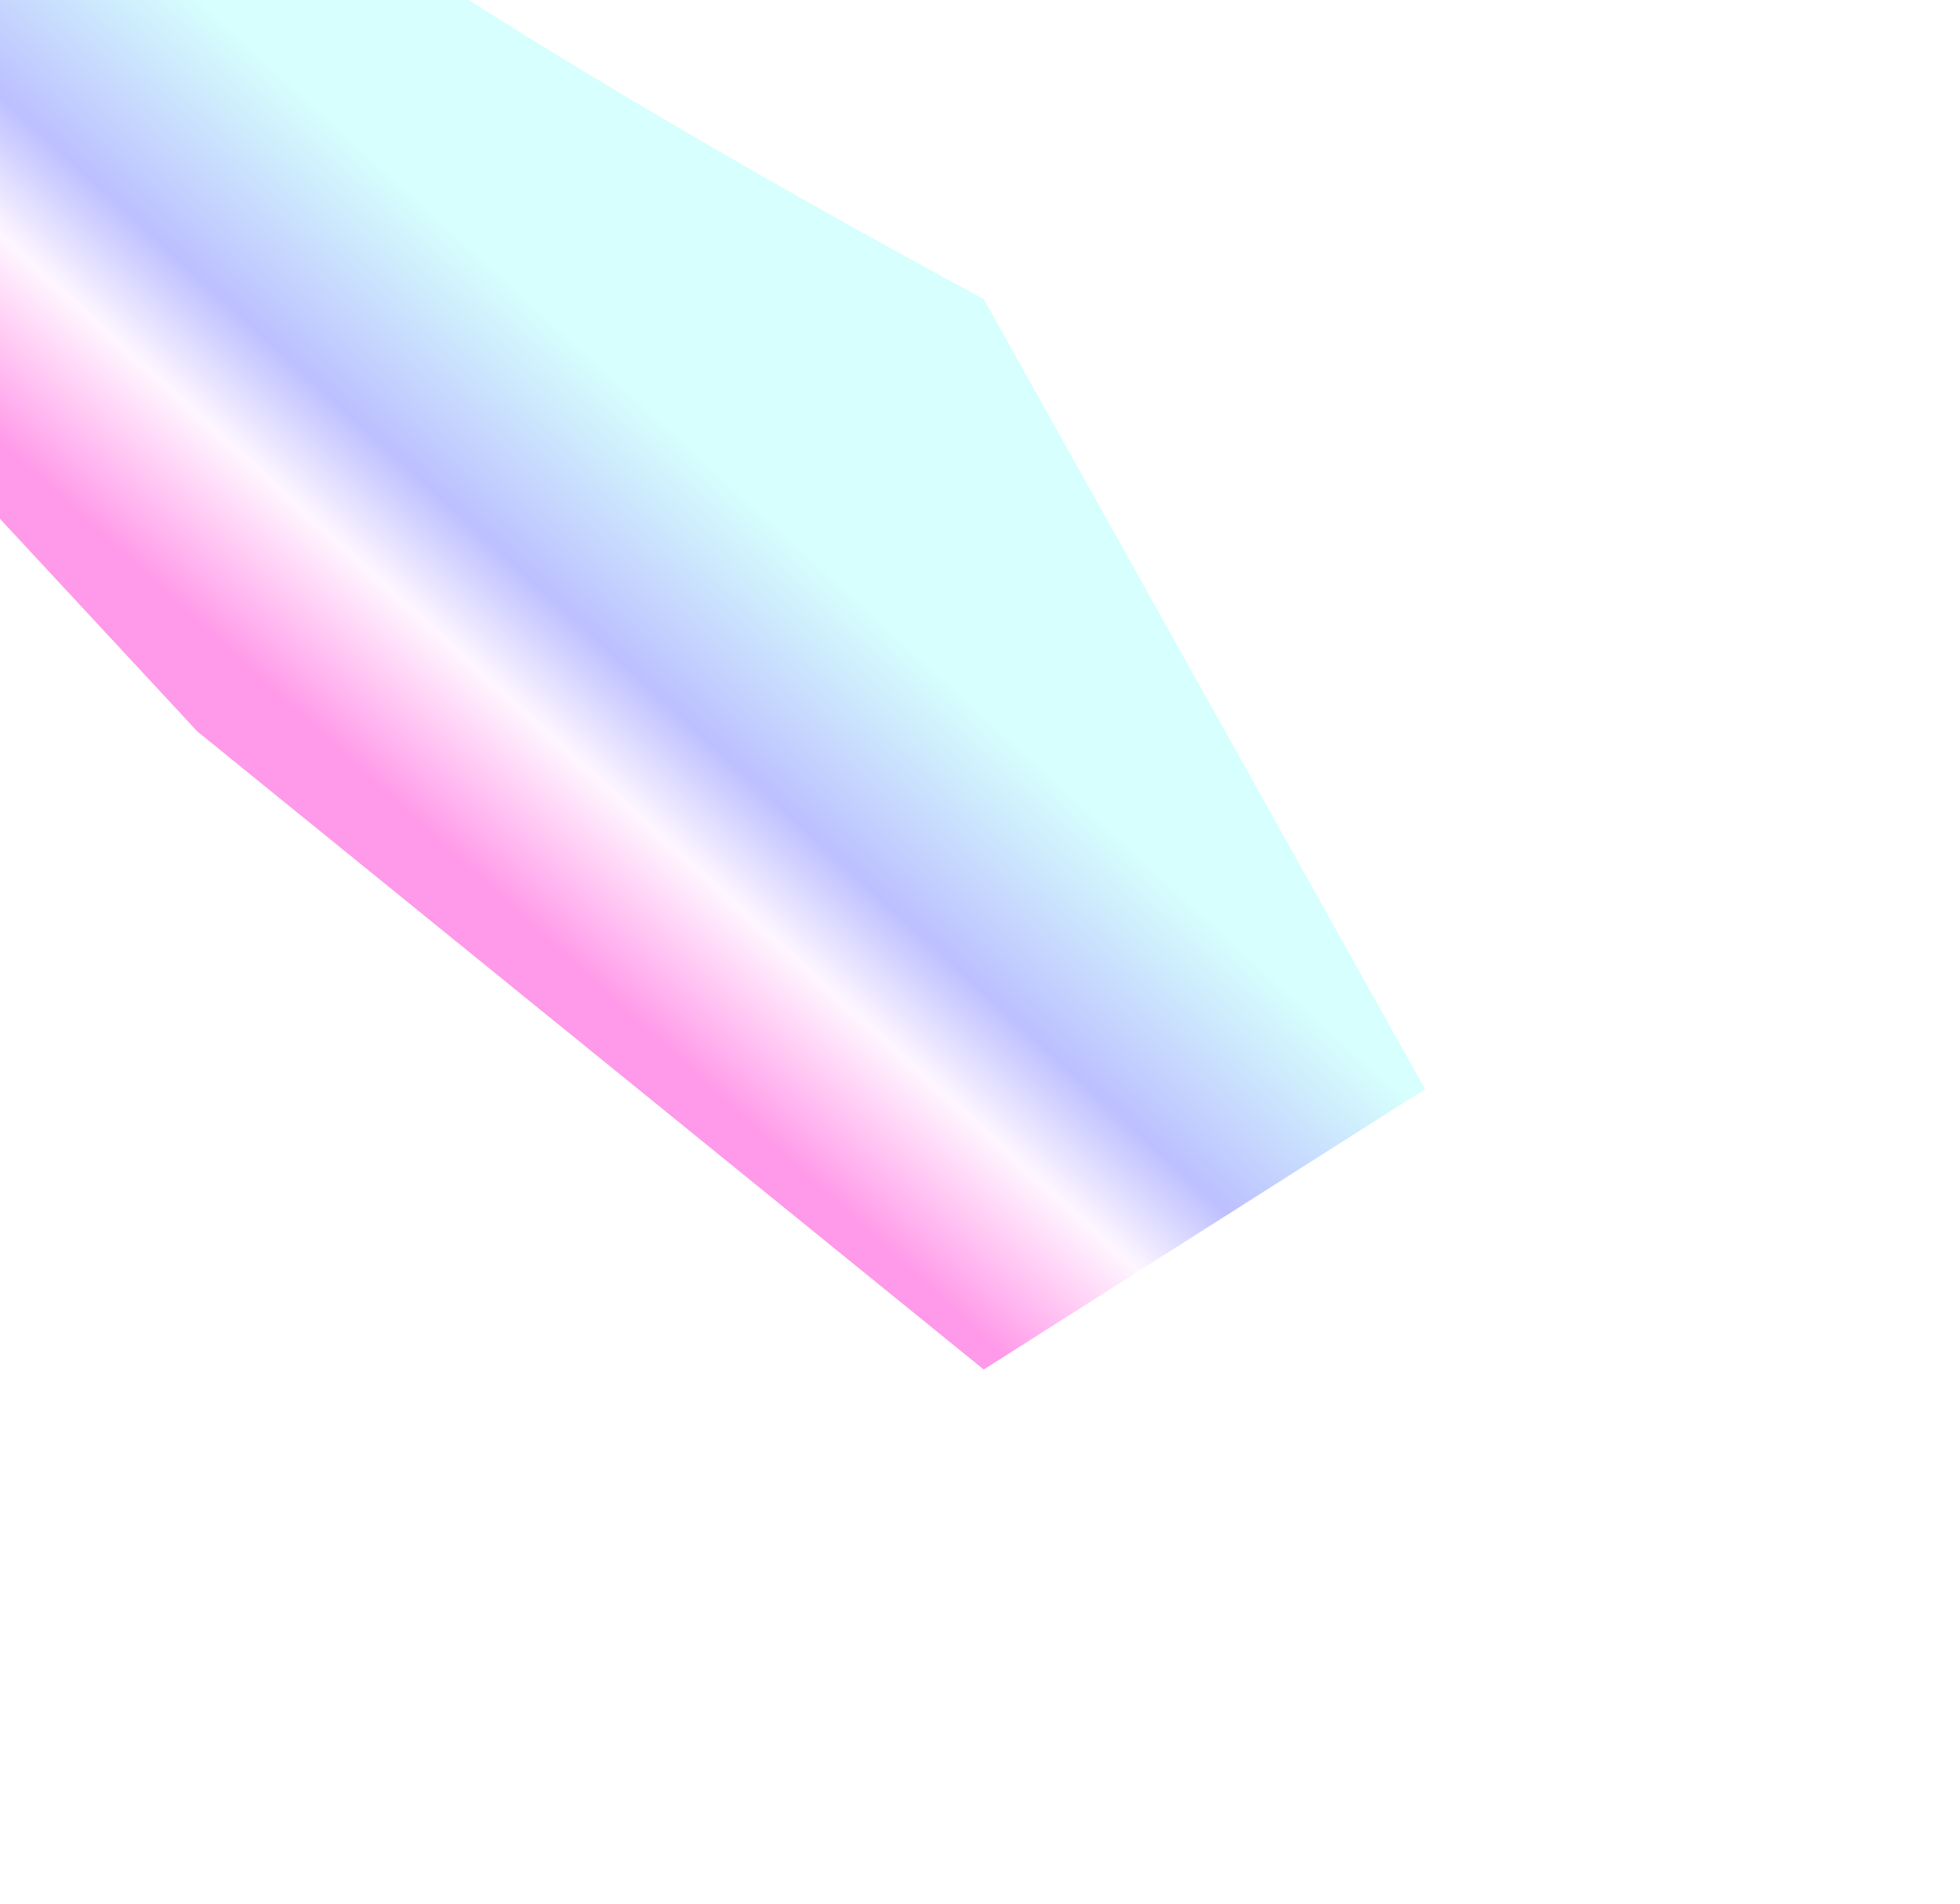 <svg width="704" height="684" viewBox="0 0 704 684" fill="none" xmlns="http://www.w3.org/2000/svg">
<g opacity="0.4" filter="url(#filter0_f_26_12)">
<path d="M353.344 107.455C207.537 28.674 137.111 -20.406 132.709 -23.584L7.003 -213L-37.499 -39.401L-168 5.371L70.921 262.814L353.344 492L511.85 391.286L353.344 107.455Z" fill="url(#paint0_linear_26_12)"/>
</g>
<defs>
<filter id="filter0_f_26_12" x="-359.461" y="-404.461" width="1062.77" height="1087.92" filterUnits="userSpaceOnUse" color-interpolation-filters="sRGB">
<feFlood flood-opacity="0" result="BackgroundImageFix"/>
<feBlend mode="normal" in="SourceGraphic" in2="BackgroundImageFix" result="shape"/>
<feGaussianBlur stdDeviation="95.731" result="effect1_foregroundBlur_26_12"/>
</filter>
<linearGradient id="paint0_linear_26_12" x1="106.481" y1="23.491" x2="-14.567" y2="156.457" gradientUnits="userSpaceOnUse">
<stop offset="0.033" stop-color="#99FFF9"/>
<stop offset="0.443" stop-color="#5961FF"/>
<stop offset="0.648" stop-color="#FDE9FF"/>
<stop offset="0.958" stop-color="#FF00C7"/>
</linearGradient>
</defs>
</svg>
